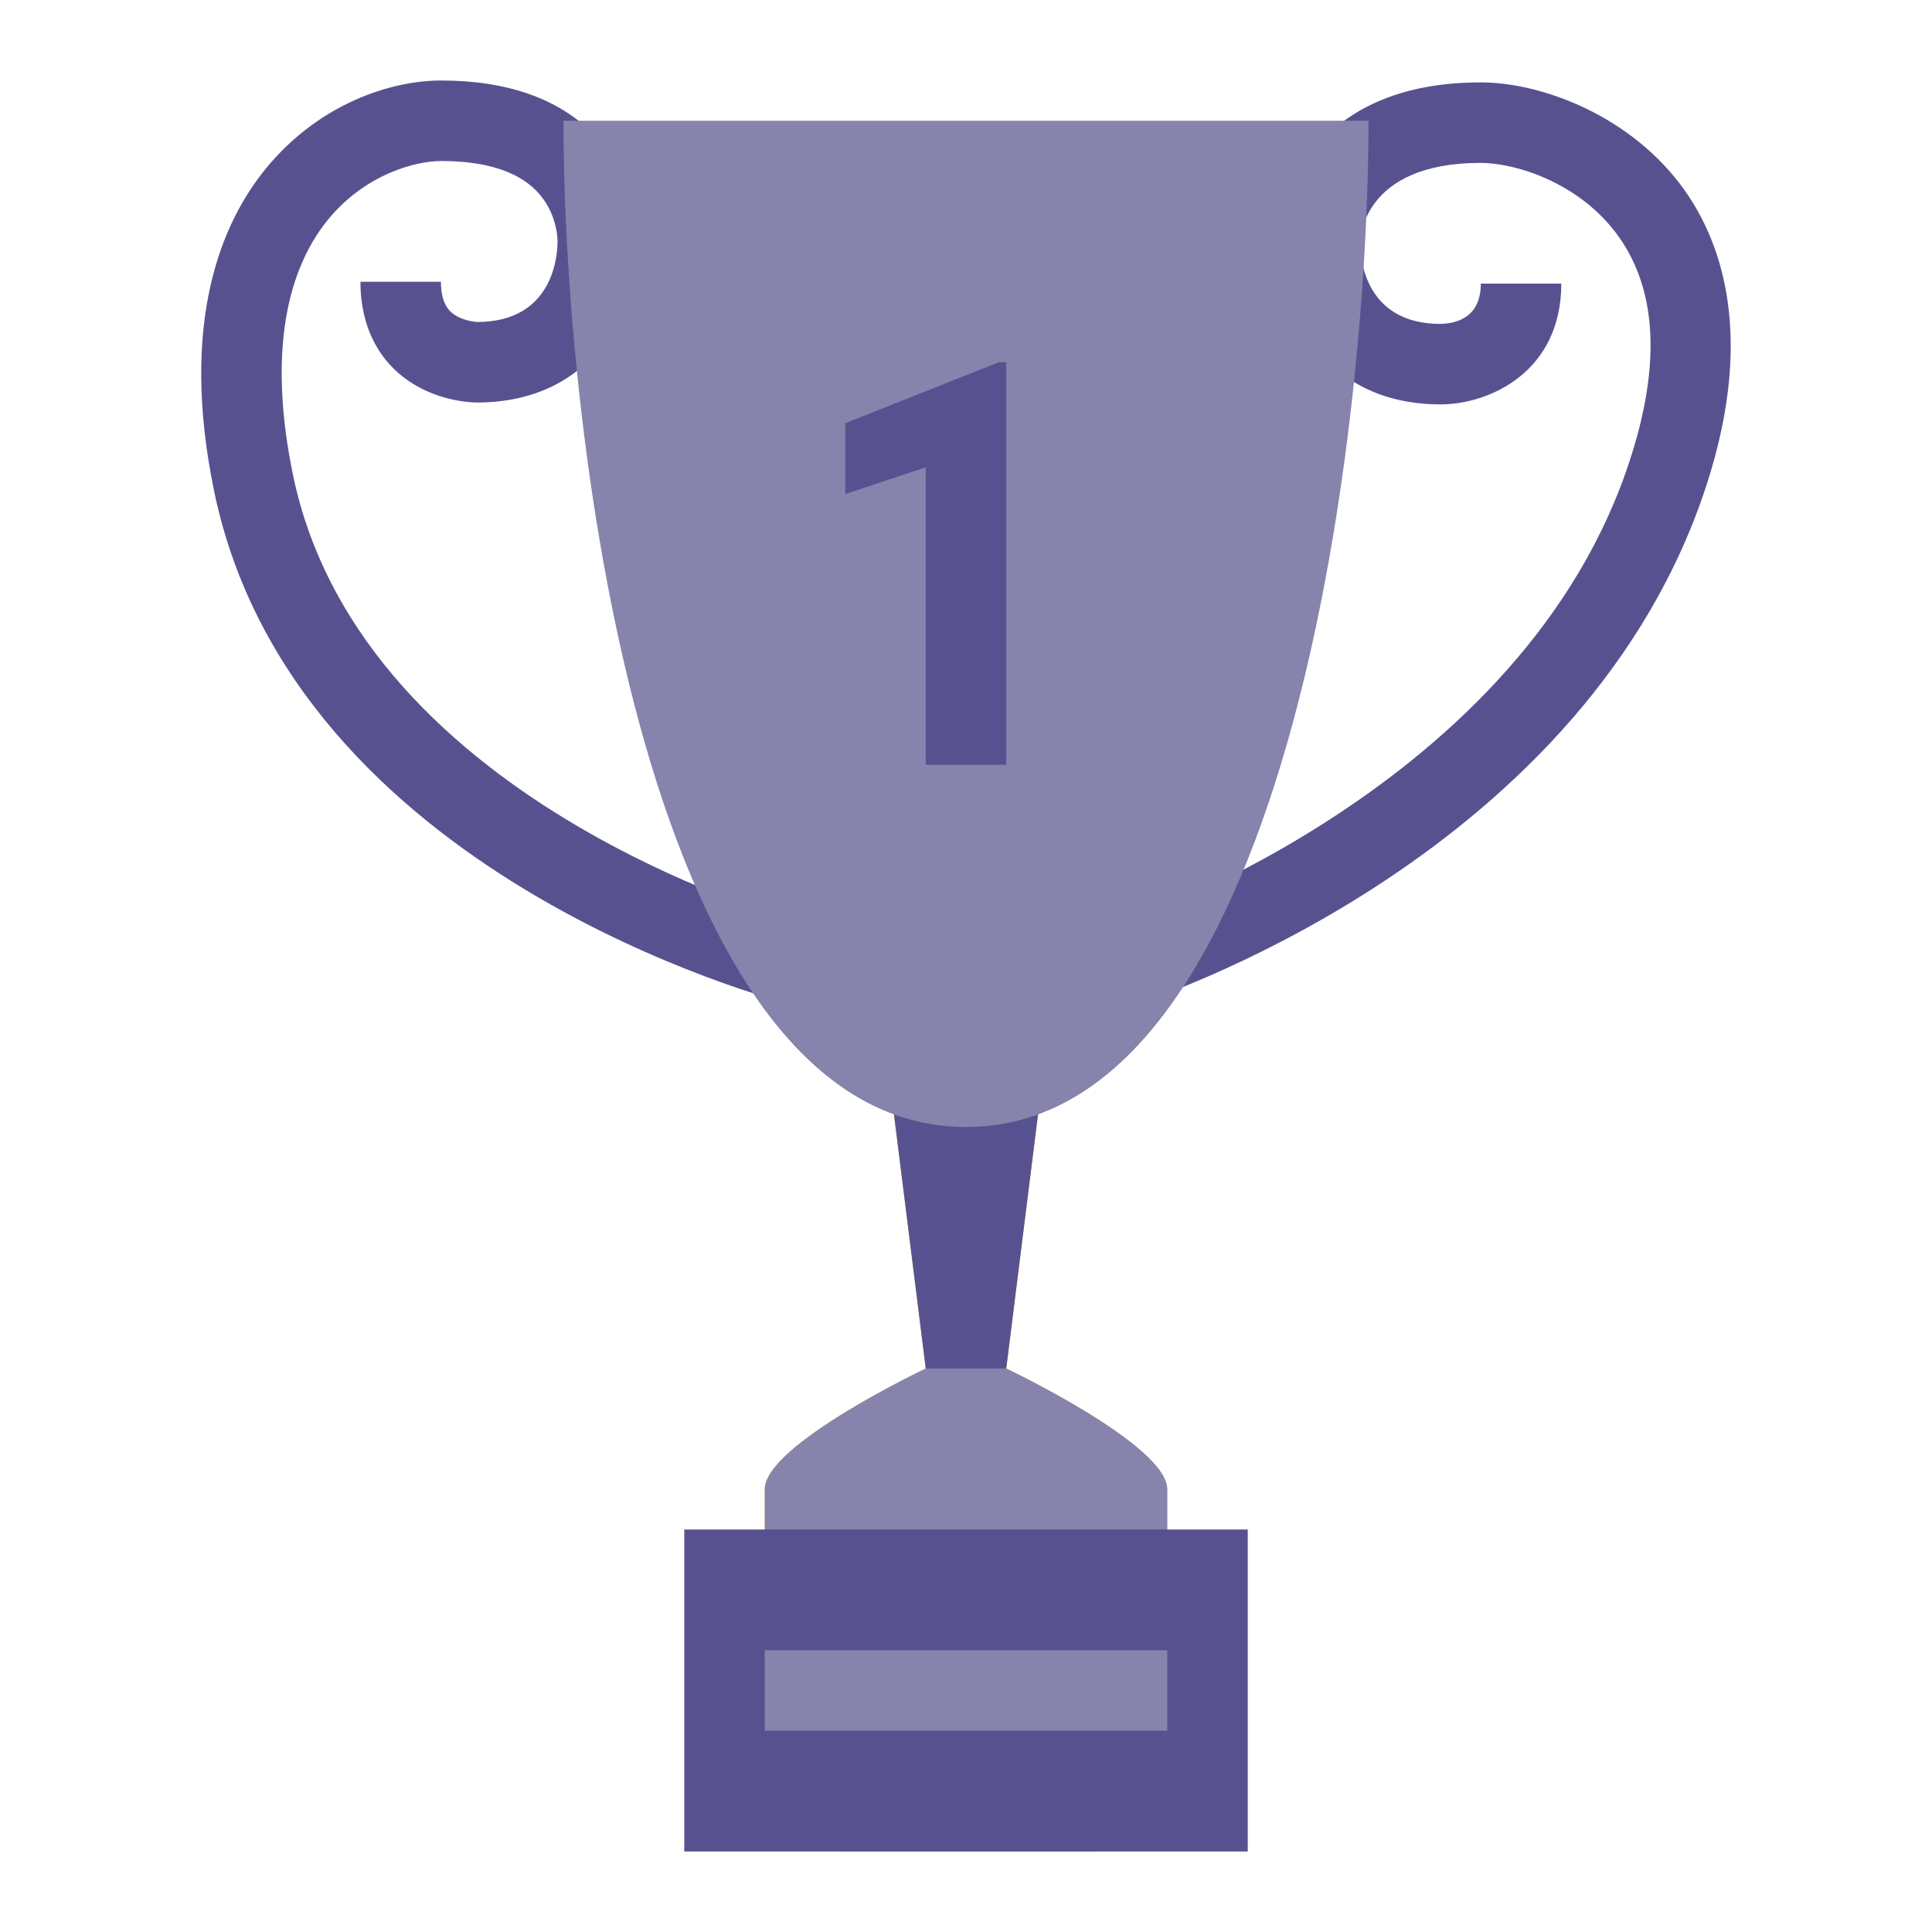 <svg width="480" height="480" viewBox="0 0 480 480" fill="none" xmlns="http://www.w3.org/2000/svg">
<path d="M250 340L240 360L230 340L220 260H260L250 340Z" fill="#FFA000"/>
<path d="M290 440C290 451.05 281.04 460 270 460H210C198.96 460 190 451.05 190 440V370C190 358.95 230 340 230 340H250C250 340 290 358.95 290 370V440Z" fill="#FBC02D"/>
<path d="M250 340V350H230V340L220 260H260L250 340ZM197.1 249.71C192.04 248.42 72.92 217.35 53.2 122.03C44.43 79.58 55.29 55.08 65.96 41.99C79.15 25.78 97.13 20 109.55 20C126.16 20 139 24.57 147.73 33.59C158.71 44.96 158.55 58.79 158.51 60.35C158.51 76.07 147.86 100 118.51 100C117.28 100 110.95 99.82 104.37 96.35C94.8 91.33 89.55 81.95 89.55 70H109.55C109.55 75.74 111.78 77.64 113.7 78.67C115.98 79.86 118.5 80 118.52 80C137.55 80 138.52 63.33 138.52 60C138.52 59.51 138.5 52.68 133.17 47.31C128.34 42.46 120.39 40 109.55 40C103.53 40 90.86 43.09 81.46 54.61C70.1 68.57 67.1 90.47 72.79 117.97C89.99 201.15 200.87 230.02 201.99 230.29L197.1 249.71ZM280.9 250L274.91 230.92C275.91 230.63 375.62 198.3 403.98 117.15C412.67 92.35 412.07 72.74 402.18 58.83C392.63 45.35 376.44 40.47 367.9 40.47C338.24 40.47 337.9 59.65 337.9 60.47C337.98 65.08 339.64 80.47 357.9 80.47C362.4 80.35 367.9 78.52 367.9 70.47H387.9C387.9 92.46 369.96 100.47 357.9 100.47C328.54 100.47 317.9 76.52 317.9 60.47C317.9 46.64 328.35 20.47 367.9 20.47C383.11 20.47 405.44 28.83 418.51 47.23C428.02 60.63 436.5 84.81 422.89 123.75C391.15 214.49 285.39 248.59 280.9 250Z" fill="#57528F"/>
<path d="M290 390H190V370C190 358.96 230 340 230 340H250C250 340 290 358.96 290 370V390ZM340 30C340 110 319.16 280 240 280C160.84 280 140 110 140 30H340Z" fill="#8683AD"/>
<path d="M250 190H230V116.09L210 122.75V105.15L248.13 90H250V190Z" fill="#57528F"/>
<path d="M170 380H310V460H170V380Z" fill="#57528F"/>
<path d="M190 410H290V430H190V410Z" fill="#8683AC"/>
</svg>
